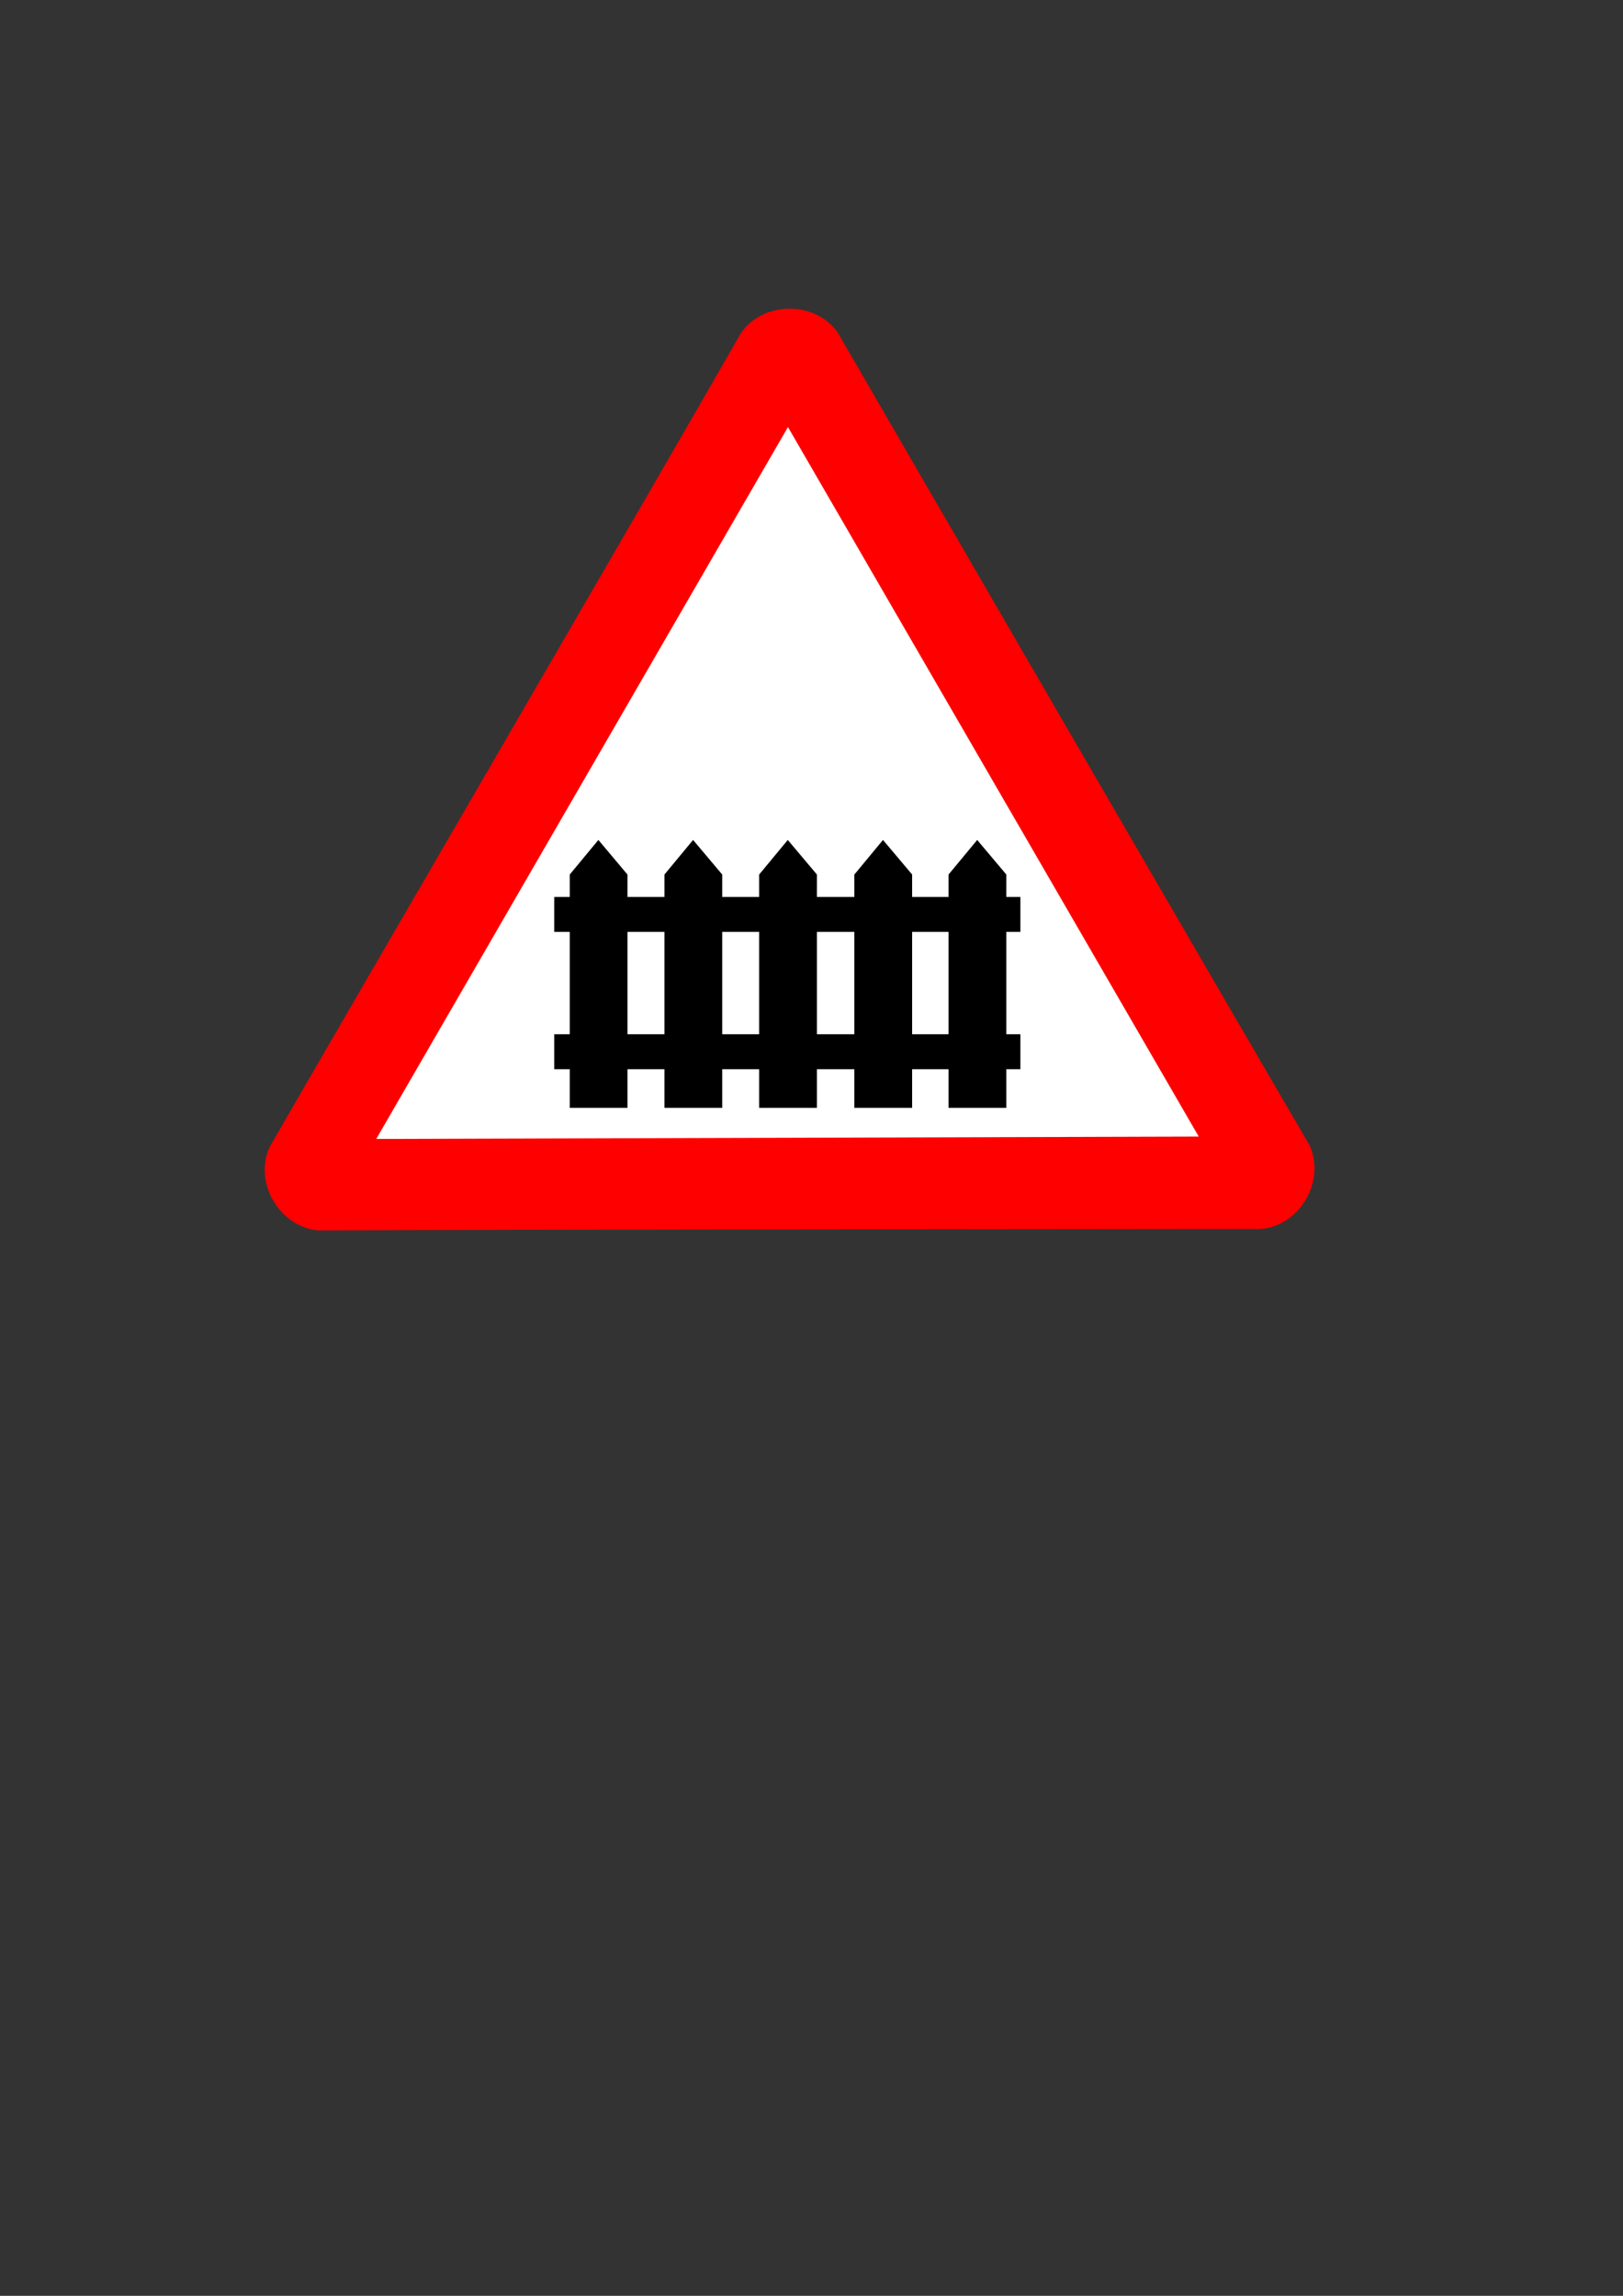 <?xml version="1.0" encoding="UTF-8" standalone="no"?>
<!DOCTYPE svg PUBLIC "-//W3C//DTD SVG 20010904//EN"
"http://www.w3.org/TR/2001/REC-SVG-20010904/DTD/svg10.dtd">
<svg height="297mm" id="svg1" inkscape:version="0.38cvs-20040210" sodipodi:docbase="C:\tmp\svg\signs\svg" sodipodi:docname="rail_fence.svg" sodipodi:version="0.32" width="210mm" xmlns="http://www.w3.org/2000/svg" xmlns:dc="http://purl.org/dc/elements/1.1/" xmlns:inkscape="http://www.inkscape.org/namespaces/inkscape" xmlns:ns="http://web.resource.org/cc/" xmlns:rdf="http://www.w3.org/1999/02/22-rdf-syntax-ns#" xmlns:sodipodi="http://sodipodi.sourceforge.net/DTD/sodipodi-0.dtd" xmlns:xlink="http://www.w3.org/1999/xlink">
  <rect width="100%" height="100%" fill="#333333" stroke="none"/>
  <defs id="defs3"/>
  <sodipodi:namedview bordercolor="#666666" borderopacity="1.0" id="base" inkscape:cx="332.34604448" inkscape:cy="579.84941632" inkscape:pageopacity="0.0" inkscape:pageshadow="2" inkscape:window-height="721" inkscape:window-width="1024" inkscape:window-x="-4" inkscape:window-y="-4" inkscape:zoom="1.22796974" pagecolor="#ffffff" showgrid="false" snaptogrid="false" snaptoguides="false"/>
  <g id="g719">
    <path d="M 43.764 733.927 C 24.683 732.365 11.69 710.189 20.051 692.843 C 54.633 632.805 212.469 361.651 250.387 295.146 C 261.28 279.402 286.982 279.239 297.823 295.152 C 332.527 355.12 489.693 626.04 528.329 692.131 C 536.516 709.437 523.808 731.777 504.606 733.209 C 435.32 733.28 120.318 733.513 43.764 733.927 z " id="path590" sodipodi:nodetypes="ccccccc" style="font-size:12;fill:#ff0000;fill-rule:evenodd;stroke-width:3pt;" transform="translate(111.973,-132.332)"/>
    <path d="M 72.024,689.208 L 474.244,688.043 L 273.365,341.142 L 72.024,689.208 z " id="path605" sodipodi:nodetypes="cccc" style="font-size:12;fill:#ffffff;fill-rule:evenodd;stroke-width:3pt;" transform="translate(111.973,-132.332)"/>
    <path d="M 292.625 410.688 L 278.625 427.594 L 278.625 438.562 L 271.031 438.562 L 271.031 455.656 L 278.625 455.656 L 278.625 505.688 L 271.031 505.688 L 271.031 522.781 L 278.625 522.781 L 278.625 541.688 L 306.844 541.688 L 306.844 522.781 L 324.938 522.781 L 324.938 541.688 L 353.188 541.688 L 353.188 522.781 L 371.25 522.781 L 371.25 541.688 L 399.5 541.688 L 399.5 522.781 L 417.812 522.781 L 417.812 541.688 L 446.062 541.688 L 446.062 522.781 L 463.875 522.781 L 463.875 541.688 L 492.125 541.688 L 492.125 522.781 L 499 522.781 L 499 505.688 L 492.125 505.688 L 492.125 455.656 L 499 455.656 L 499 438.562 L 492.125 438.562 L 492.125 427.594 L 477.875 410.688 L 463.875 427.594 L 463.875 438.562 L 446.062 438.562 L 446.062 427.594 L 431.812 410.688 L 417.812 427.594 L 417.812 438.562 L 399.5 438.562 L 399.5 427.594 L 385.25 410.688 L 371.25 427.594 L 371.25 438.562 L 353.188 438.562 L 353.188 427.594 L 338.938 410.688 L 324.938 427.594 L 324.938 438.562 L 306.844 438.562 L 306.844 427.594 L 292.625 410.688 z M 306.844 455.656 L 324.938 455.656 L 324.938 505.688 L 306.844 505.688 L 306.844 455.656 z M 353.188 455.656 L 371.25 455.656 L 371.25 505.688 L 353.188 505.688 L 353.188 455.656 z M 399.5 455.656 L 417.812 455.656 L 417.812 505.688 L 399.5 505.688 L 399.5 455.656 z M 446.062 455.656 L 463.875 455.656 L 463.875 505.688 L 446.062 505.688 L 446.062 455.656 z " id="path718" style="font-size:12;fill-opacity:1;fill-rule:evenodd;stroke-width:3pt;fill:#000000;"/>
  </g>
</svg>
